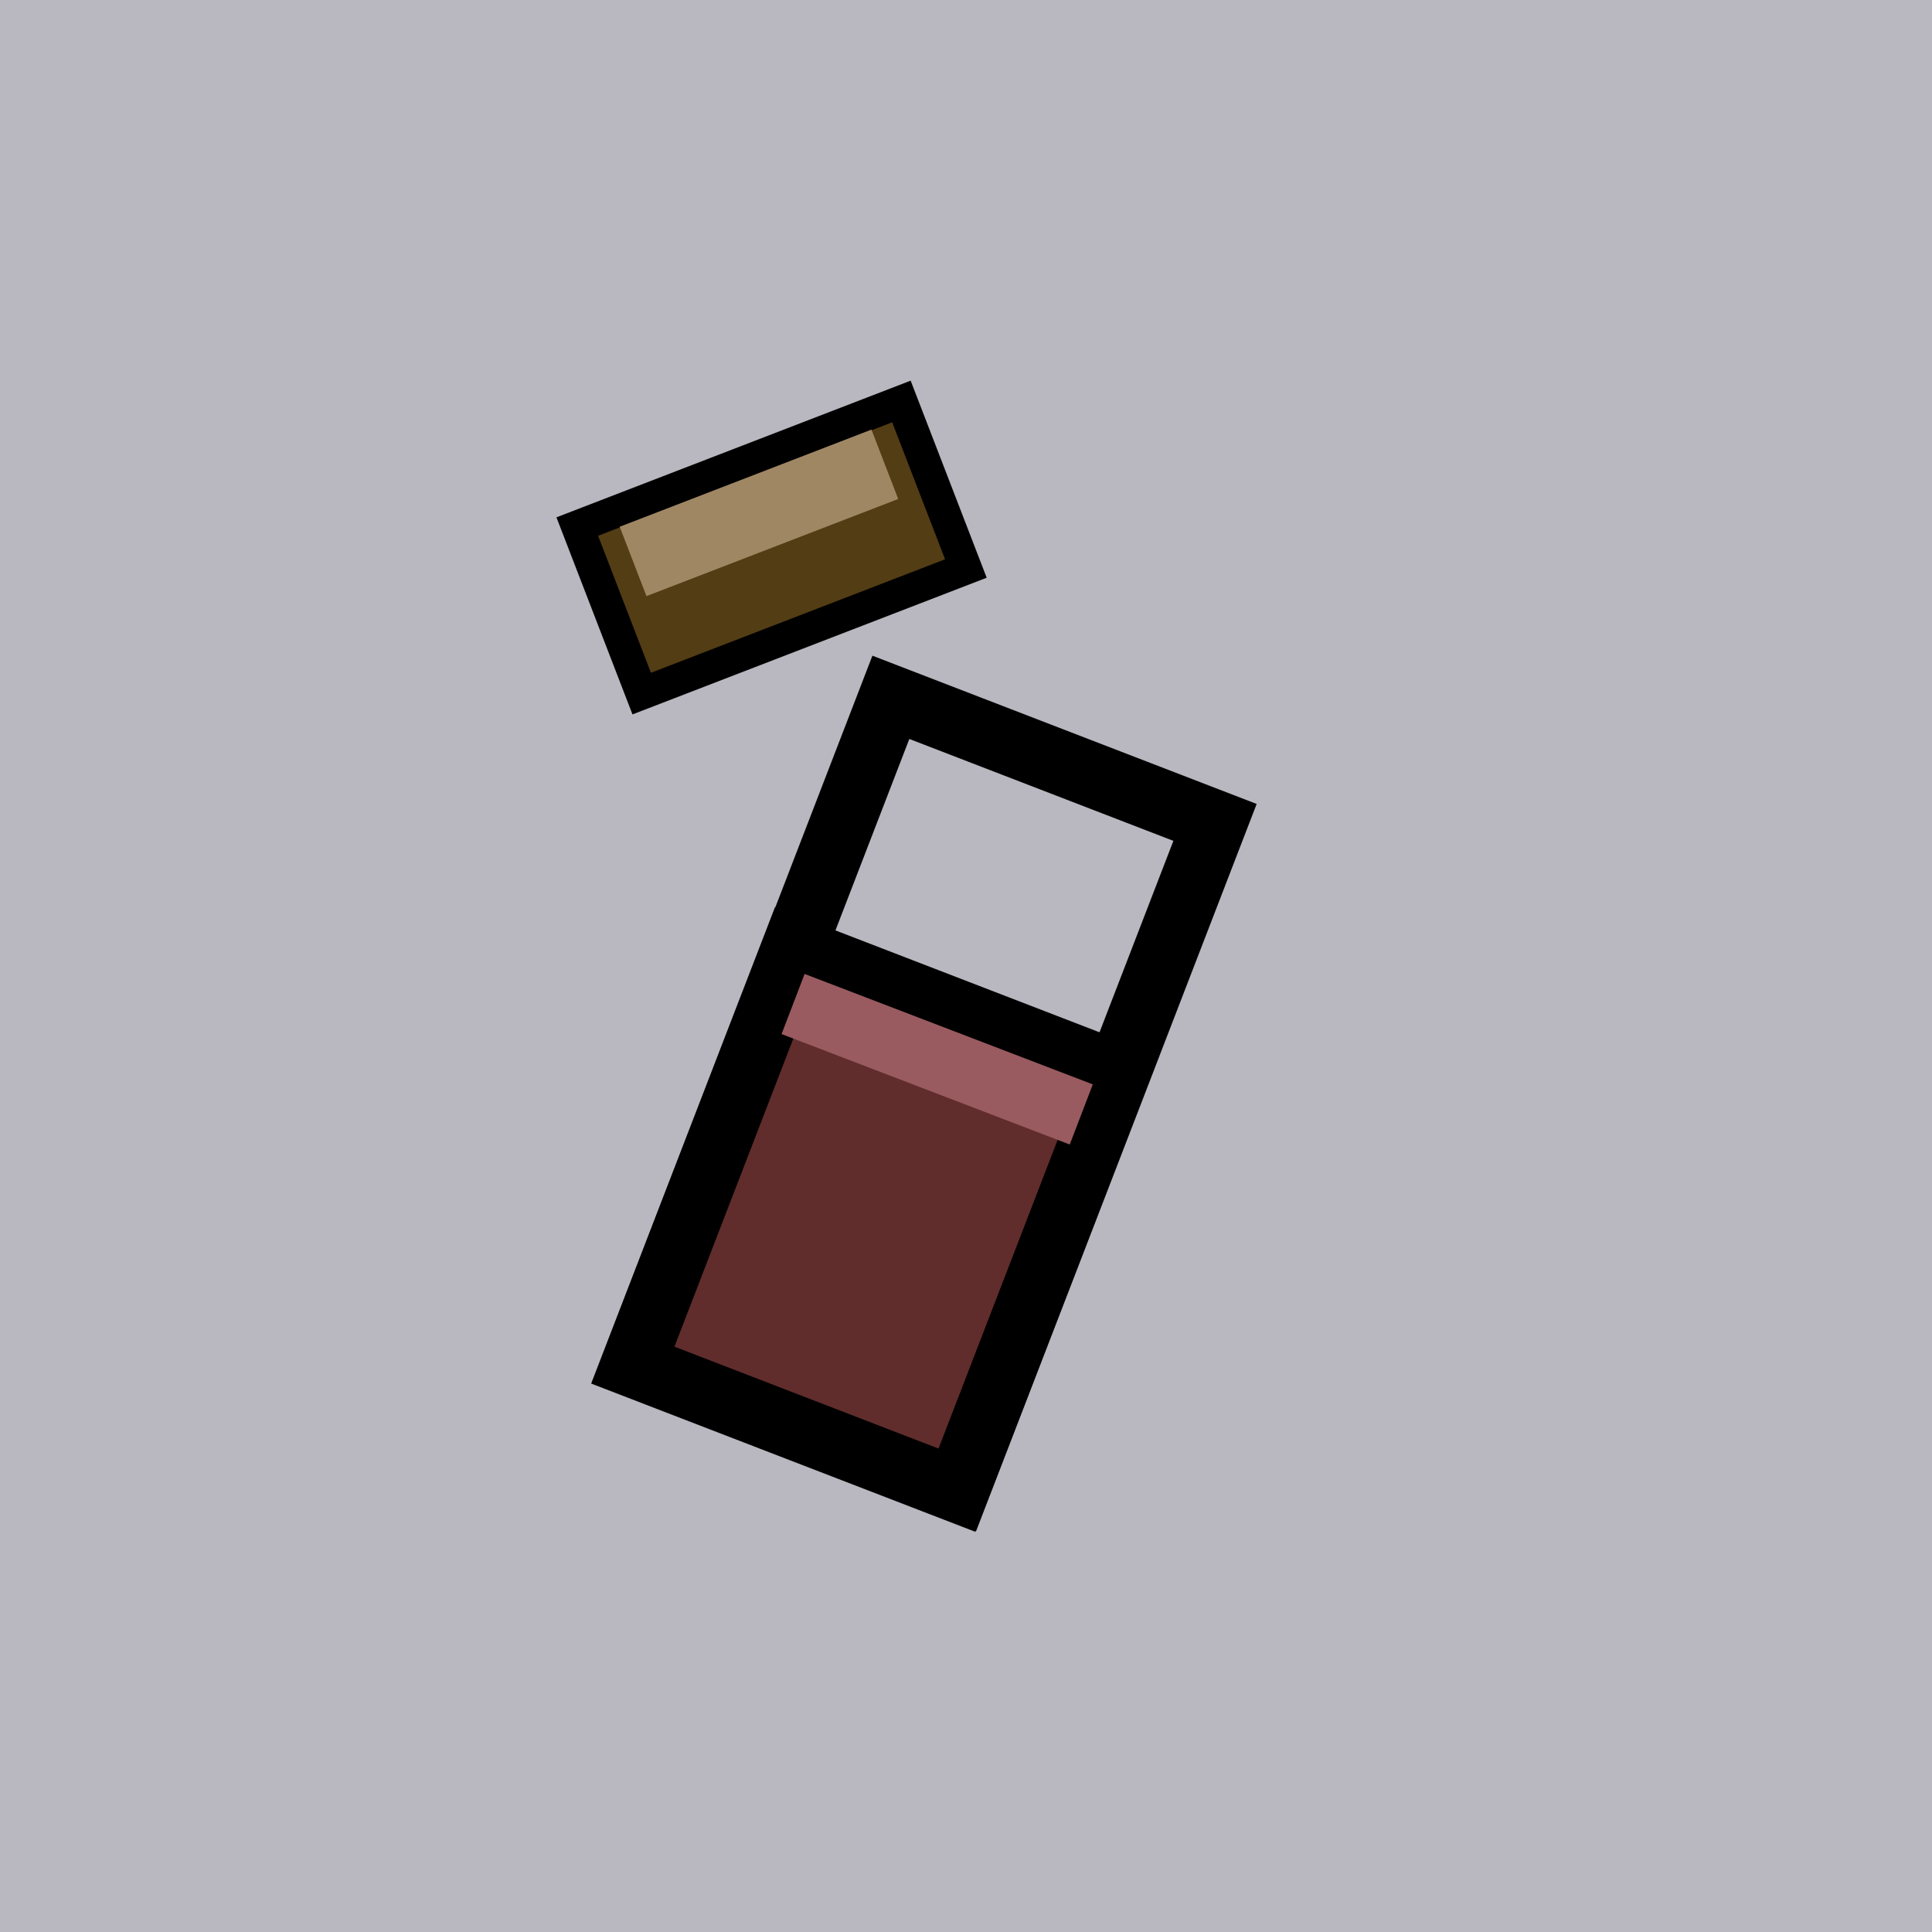 <?xml version="1.0" encoding="utf-8"?>
<!-- Generator: Adobe Illustrator 23.0.5, SVG Export Plug-In . SVG Version: 6.00 Build 0)  -->
<svg version="1.1" id="Слой_1" xmlns="http://www.w3.org/2000/svg" xmlns:xlink="http://www.w3.org/1999/xlink" x="0px" y="0px"
	 viewBox="0 0 60 60" style="enable-background:new 0 0 60 60;" xml:space="preserve">
<style type="text/css">
	.st0{opacity:0.5;fill:#757181;}
	.st1{fill:none;stroke:#000000;stroke-width:2;stroke-miterlimit:10;}
	.st2{fill:#602D2C;stroke:#000000;stroke-width:2;stroke-miterlimit:10;}
	.st3{fill:#FFFFFF;stroke:#995B60;stroke-width:2;stroke-miterlimit:10;}
	.st4{fill:#533D14;stroke:#000000;stroke-miterlimit:10;}
	.st5{fill:#A08764;}
</style>
<rect y="0" class="st0" width="60" height="60"/>
<rect x="23.32" y="22.84" transform="matrix(-0.933 -0.36 0.36 -0.933 43.277 75.958)" class="st1" width="10.79" height="22.2"/>
<rect x="21.81" y="30.94" transform="matrix(-0.933 -0.36 0.36 -0.933 38.93 82.998)" class="st2" width="10.79" height="13.86"/>
<line class="st3" x1="33.58" y1="34.61" x2="24.63" y2="31.18"/>
<g>
	
		<rect x="18.57" y="14.21" transform="matrix(0.933 -0.36 0.36 0.933 -4.514 9.78)" class="st4" width="10.79" height="5.56"/>
	
		<rect x="19.38" y="14.76" transform="matrix(0.933 -0.36 0.36 0.933 -4.15 9.564)" class="st5" width="8.38" height="2.31"/>
</g>
</svg>
